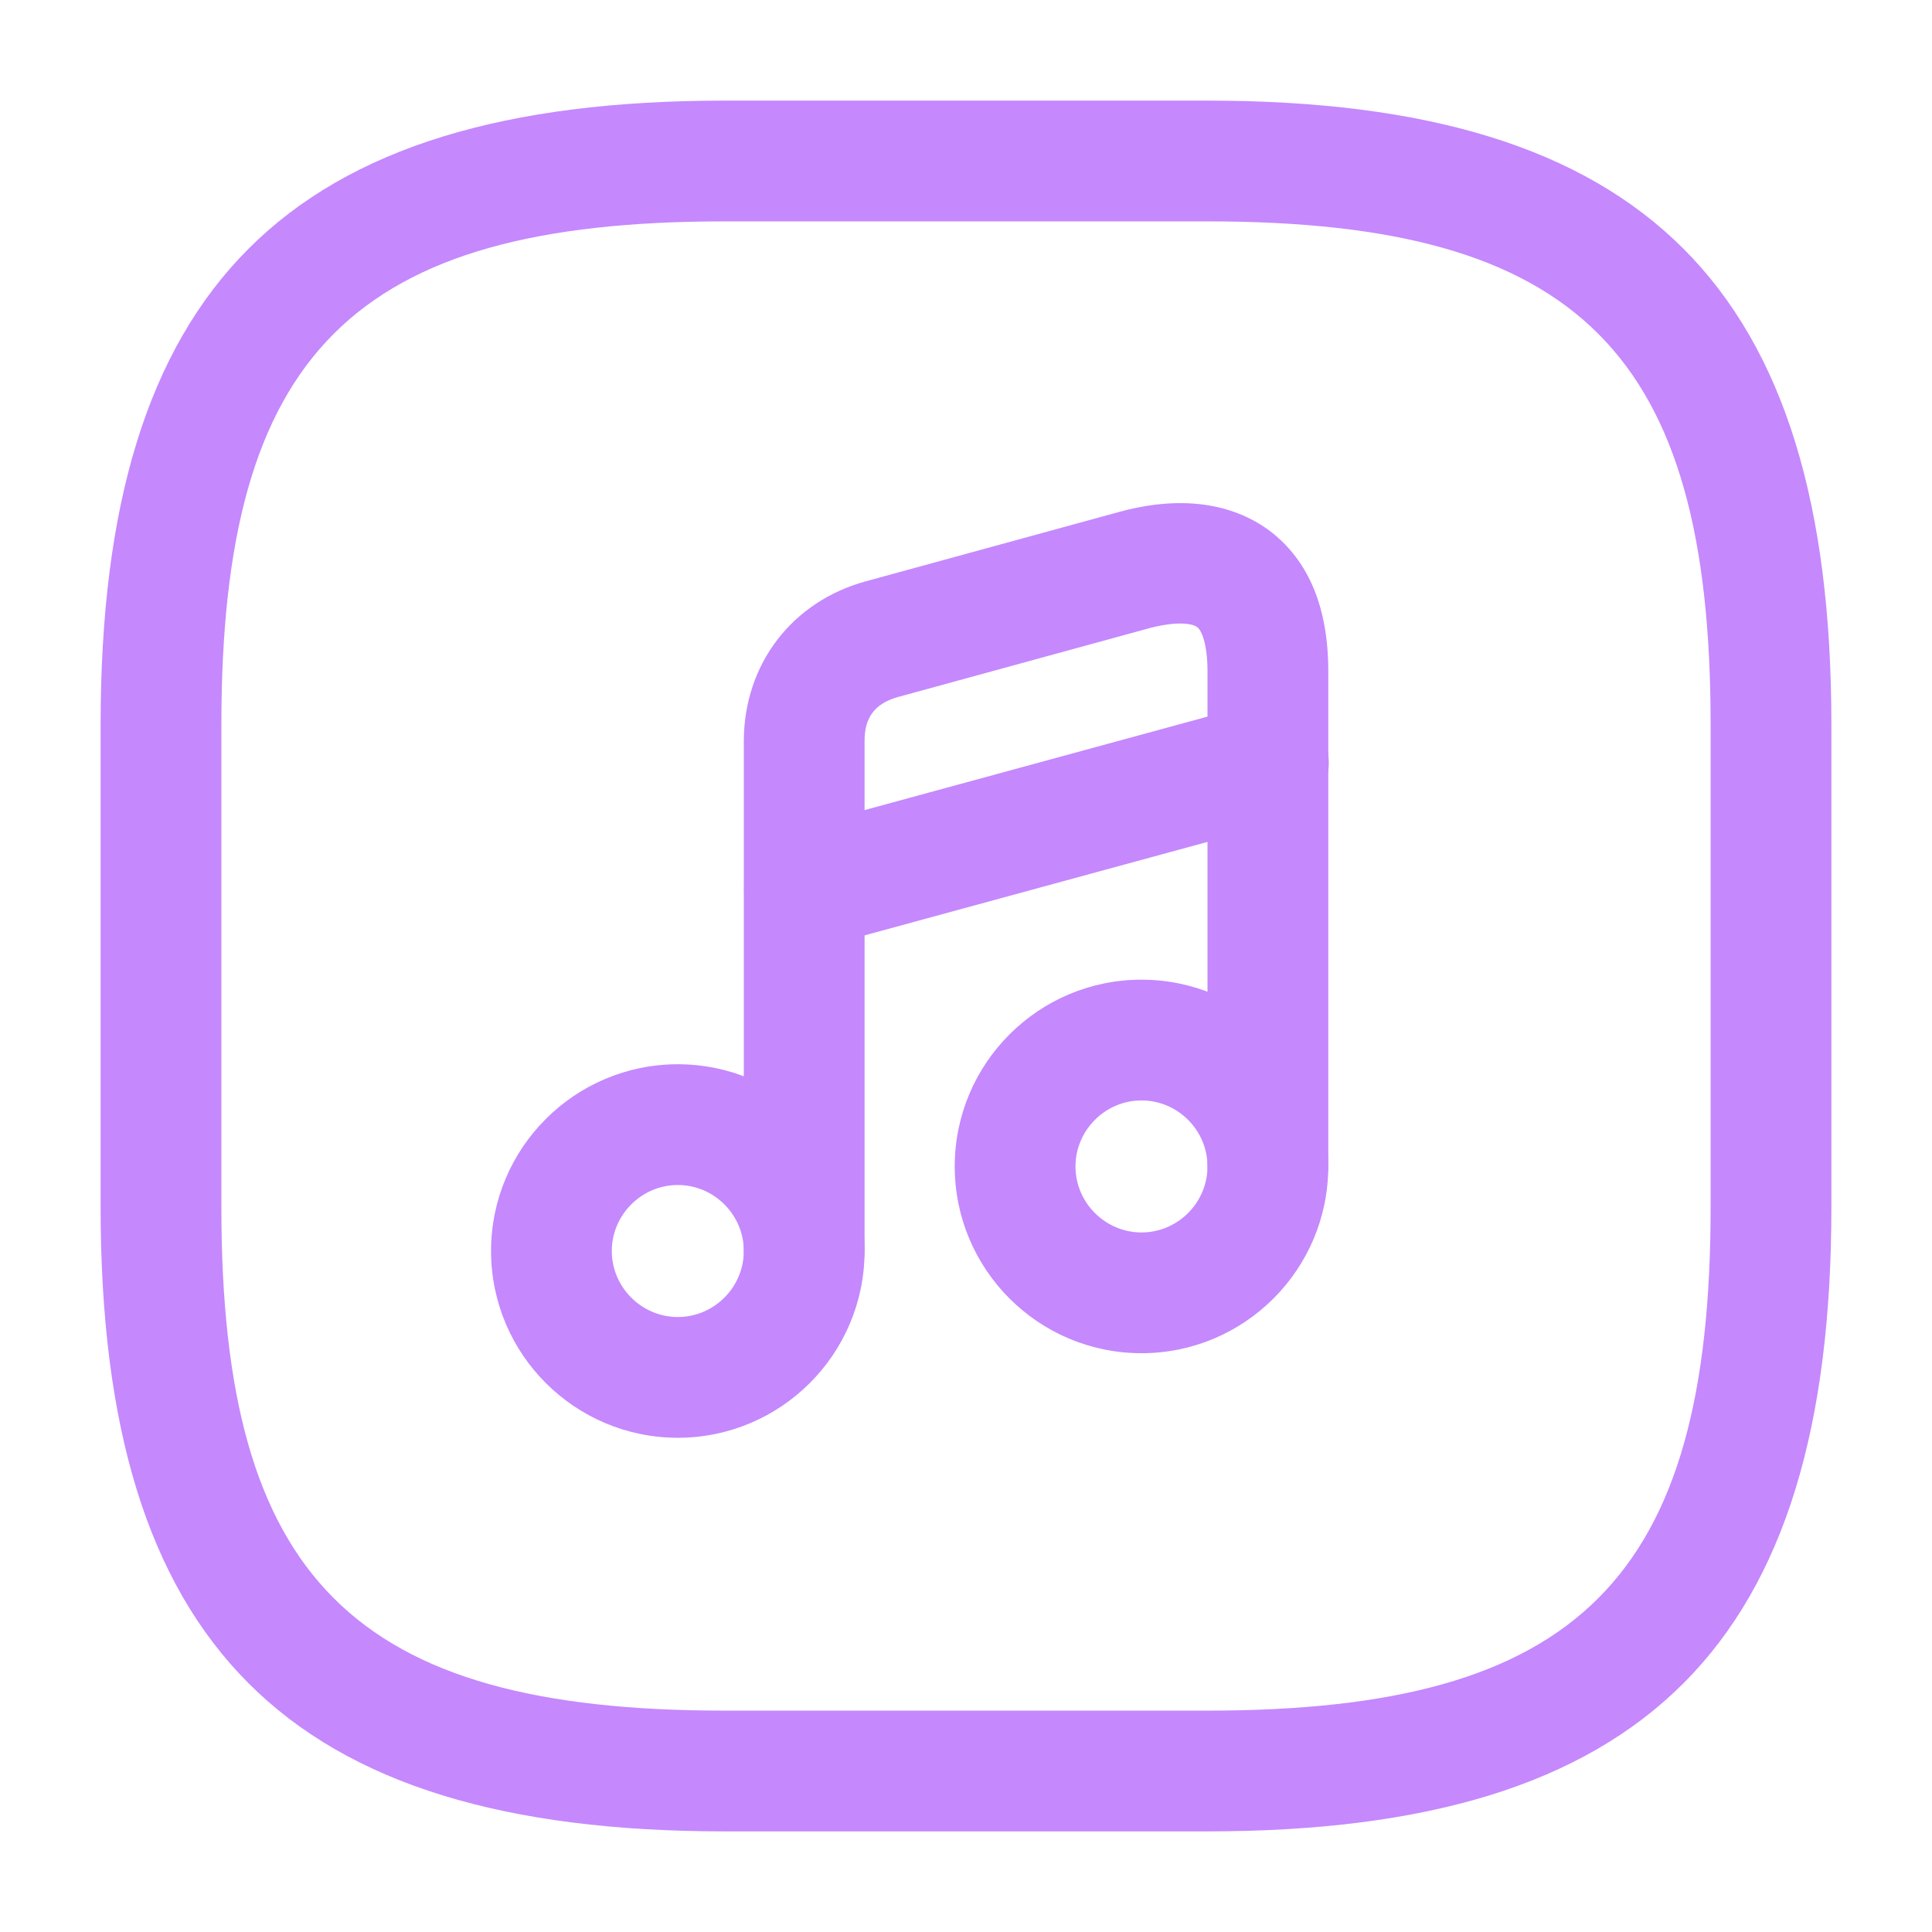 <svg width="48" height="48" viewBox="0 0 48 48" fill="none" xmlns="http://www.w3.org/2000/svg">
<path d="M30 45.5H18C7.14 45.5 2.5 40.86 2.5 30V18C2.5 7.14 7.14 2.5 18 2.5H30C40.86 2.5 45.5 7.14 45.5 18V30C45.5 40.86 40.86 45.5 30 45.5ZM18 5.5C8.78 5.5 5.5 8.78 5.5 18V30C5.5 39.22 8.78 42.5 18 42.5H30C39.22 42.5 42.5 39.22 42.5 30V18C42.5 8.78 39.22 5.5 30 5.5H18Z" fill="#C588FD"/>
<path d="M16.84 35.721C14.28 35.721 12.2 33.641 12.2 31.081C12.2 28.521 14.28 26.441 16.84 26.441C19.4 26.441 21.48 28.521 21.48 31.081C21.48 33.641 19.4 35.721 16.84 35.721ZM16.84 29.441C15.94 29.441 15.2 30.181 15.2 31.081C15.2 31.981 15.94 32.721 16.84 32.721C17.74 32.721 18.48 31.981 18.48 31.081C18.48 30.181 17.74 29.441 16.84 29.441Z" fill="#C588FD"/>
<path d="M19.98 32.58C19.16 32.58 18.48 31.9 18.48 31.08V18.42C18.48 16.5 19.68 14.94 21.52 14.44L27.8 12.72C29.701 12.2 30.901 12.7 31.561 13.2C32.52 13.94 33.001 15.1 33.001 16.68V28.96C33.001 29.78 32.321 30.46 31.5 30.46C30.68 30.46 30 29.78 30 28.96V16.68C30 16.02 29.86 15.66 29.741 15.58C29.64 15.5 29.28 15.42 28.58 15.6L22.3 17.32C21.741 17.48 21.48 17.82 21.48 18.4V31.06C21.48 31.9 20.8 32.58 19.98 32.58Z" fill="#C588FD"/>
<path d="M28.36 33.62C25.8 33.62 23.72 31.54 23.72 28.98C23.72 26.42 25.8 24.34 28.36 24.34C30.92 24.34 33 26.42 33 28.98C33 31.54 30.92 33.62 28.36 33.62ZM28.36 27.34C27.46 27.34 26.72 28.08 26.72 28.98C26.72 29.88 27.46 30.62 28.36 30.62C29.26 30.62 30 29.88 30 28.98C30 28.08 29.26 27.34 28.36 27.34Z" fill="#C588FD"/>
<path d="M19.98 23.579C19.32 23.579 18.72 23.139 18.54 22.479C18.32 21.679 18.8 20.859 19.6 20.639L31.12 17.499C31.94 17.279 32.74 17.759 32.96 18.559C33.18 19.359 32.7 20.179 31.9 20.399L20.38 23.539C20.24 23.559 20.1 23.579 19.98 23.579Z" fill="#C588FD"/>
</svg>
